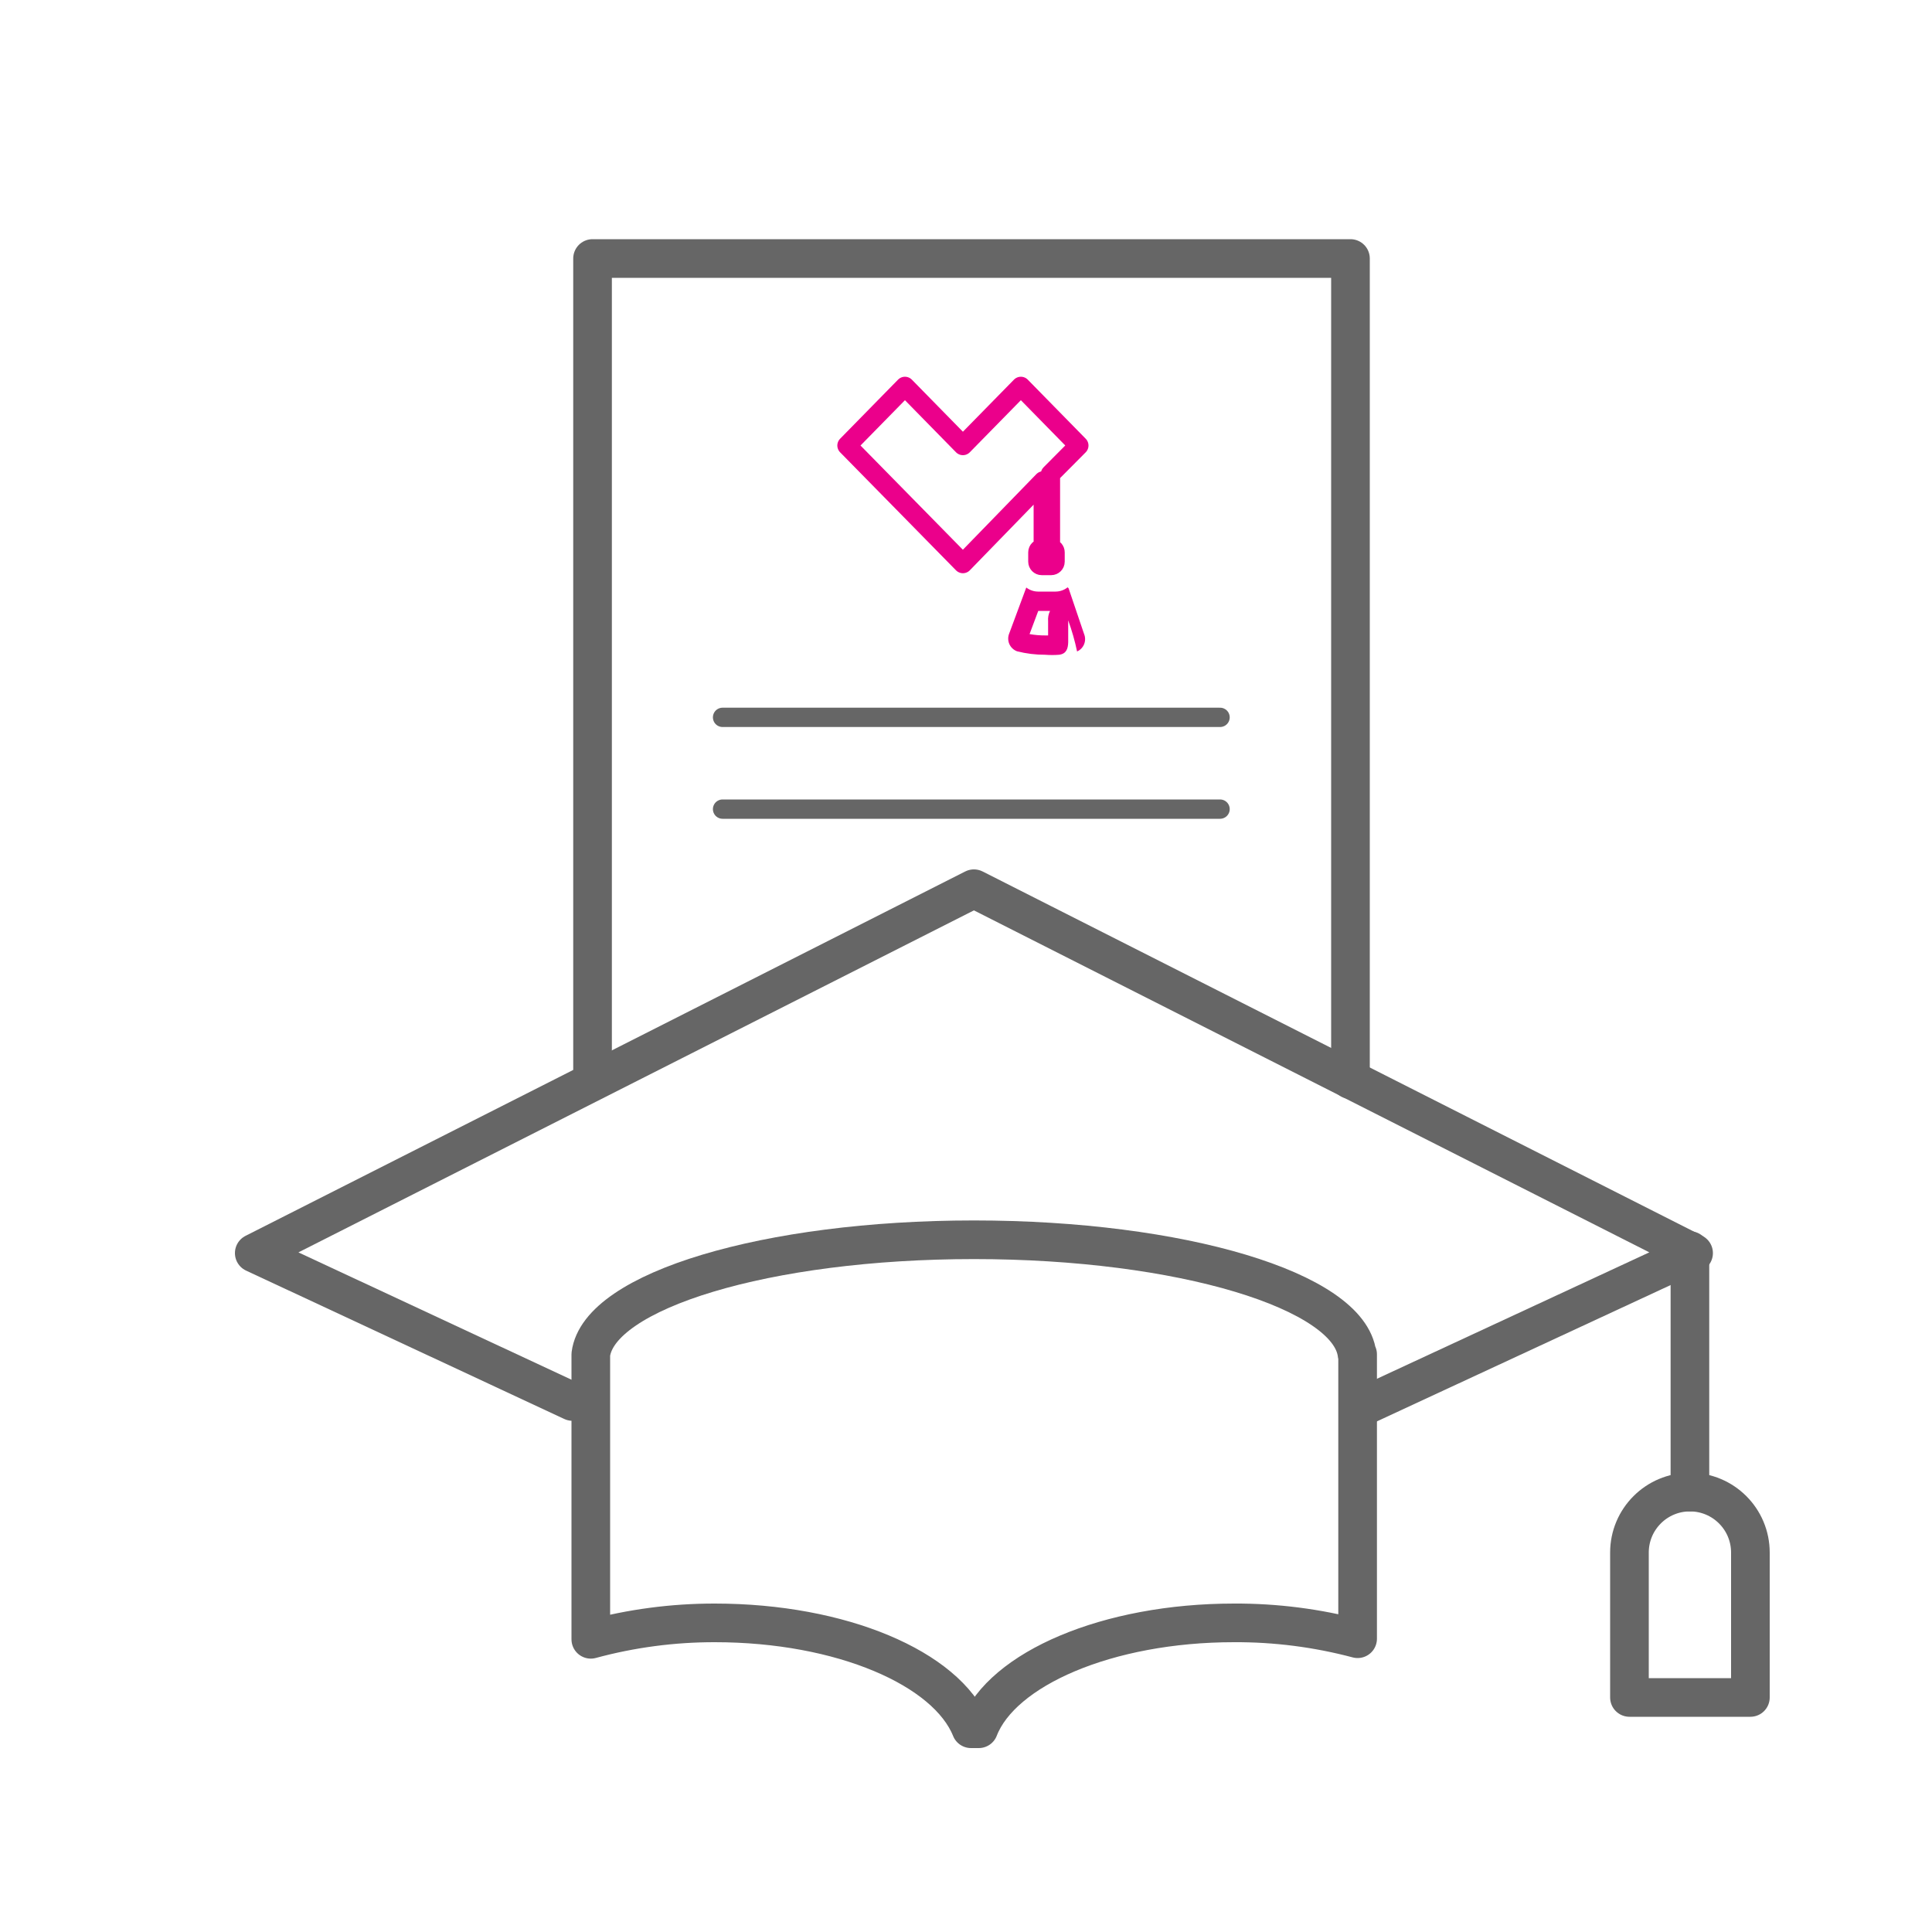 <?xml version="1.0" encoding="UTF-8"?>
<svg width="100px" height="100px" viewBox="0 0 100 100" version="1.1" xmlns="http://www.w3.org/2000/svg" xmlns:xlink="http://www.w3.org/1999/xlink">
    <title>0BA0A6CF-248E-4E17-84A0-90D13562894A</title>
    <g id="Soulotion" stroke="none" stroke-width="1" fill="none" fill-rule="evenodd">
        <g id="Solution-Page---English-DIGITAL-&amp;-COMMERCE" transform="translate(-1146, -663)">
            <g id="Soulotions" transform="translate(403, 663)">
                <g id="Microsoft-Azure" transform="translate(705, 0)">
                    <g id="Asset-9" transform="translate(38, 0)">
                        <rect id="Rectangle" x="0" y="0" width="100" height="100"></rect>
                        <path d="M54.43,28.39 L54.37,28.39 L54.37,24.54 L55.84,23.06 L52.84,20 L49.84,23.06 L46.84,20 L43.84,23.06 L49.84,29.17 L54,24.89 L54,28.39 L53.92,28.39 C53.81,28.39 53.72,28.48 53.72,28.59 L53.72,29.07 C53.72,29.18 53.81,29.27 53.92,29.27 L54.41,29.27 C54.52,29.27 54.61,29.18 54.61,29.07 L54.61,28.59 C54.611,28.487 54.533,28.4 54.43,28.39 Z" id="Path" stroke="#EB008B" stroke-linecap="round" stroke-linejoin="round"></path>
                        <path d="M54.35,31.62 C54.269,31.784 54.234,31.968 54.25,32.15 C54.25,32.15 54.25,32.49 54.25,32.89 L54.1,32.89 C53.828,32.892 53.557,32.868 53.29,32.82 L53.74,31.62 L54.35,31.62 M55.26,30.4 C55.084,30.541 54.866,30.619 54.64,30.62 L53.72,30.62 C53.502,30.617 53.292,30.543 53.12,30.41 L52.24,32.78 C52.165,32.956 52.166,33.155 52.241,33.331 C52.317,33.506 52.461,33.643 52.64,33.71 C53.117,33.832 53.608,33.892 54.1,33.89 C54.34,33.909 54.58,33.909 54.82,33.89 C55.2,33.84 55.28,33.57 55.29,33.24 C55.29,32.68 55.29,32.11 55.29,32.11 C55.481,32.635 55.635,33.173 55.75,33.72 C56.097,33.565 56.257,33.161 56.11,32.81 L55.31,30.45 L55.26,30.4 Z" id="Shape" fill="#EB008B" fill-rule="nonzero"></path>
                        <polyline id="Path" stroke="#666666" stroke-width="2" stroke-linecap="round" stroke-linejoin="round" points="69.9 55.88 69.9 13.38 30.67 13.38 30.67 55.75"></polyline>
                        <line x1="37.4" y1="37.13" x2="63.15" y2="37.13" id="Path" stroke="#666666" stroke-linecap="round" stroke-linejoin="round"></line>
                        <line x1="37.4" y1="41.88" x2="63.15" y2="41.88" id="Path" stroke="#666666" stroke-linecap="round" stroke-linejoin="round"></line>
                        <polyline id="Path" stroke="#666666" stroke-width="2" stroke-linecap="round" stroke-linejoin="round" points="29.63 72.54 13.16 64.86 50.41 46 87.66 64.86 70.64 72.76"></polyline>
                        <path d="M70.24,70.1 C69.85,66.81 61.13,64.17 50.41,64.17 C39.69,64.17 31,66.81 30.58,70.1 L30.58,70.1 L30.58,84.85 C32.673,84.283 34.832,83.997 37,84 C43.55,84 49,86.35 50.26,89.48 L50.66,89.48 C51.86,86.38 57.32,84 63.87,84 C66.03,83.989 68.182,84.265 70.27,84.82 L70.27,70.1 L70.24,70.1 Z" id="Path" stroke="#666666" stroke-width="2" stroke-linecap="round" stroke-linejoin="round"></path>
                        <line x1="87.47" y1="64.73" x2="87.47" y2="77.23" id="Path" stroke="#666666" stroke-width="2" stroke-linecap="round" stroke-linejoin="round"></line>
                        <path d="M87.47,77.23 L87.47,77.23 C89.199,77.23 90.6,78.631 90.6,80.36 L90.6,87.86 L84.34,87.86 L84.34,80.36 C84.34,78.631 85.741,77.23 87.47,77.23 L87.47,77.23 Z" id="Path" stroke="#666666" stroke-width="2" stroke-linecap="round" stroke-linejoin="round"></path>
                    </g>
                </g>
            </g>
        </g>
    </g>
</svg>